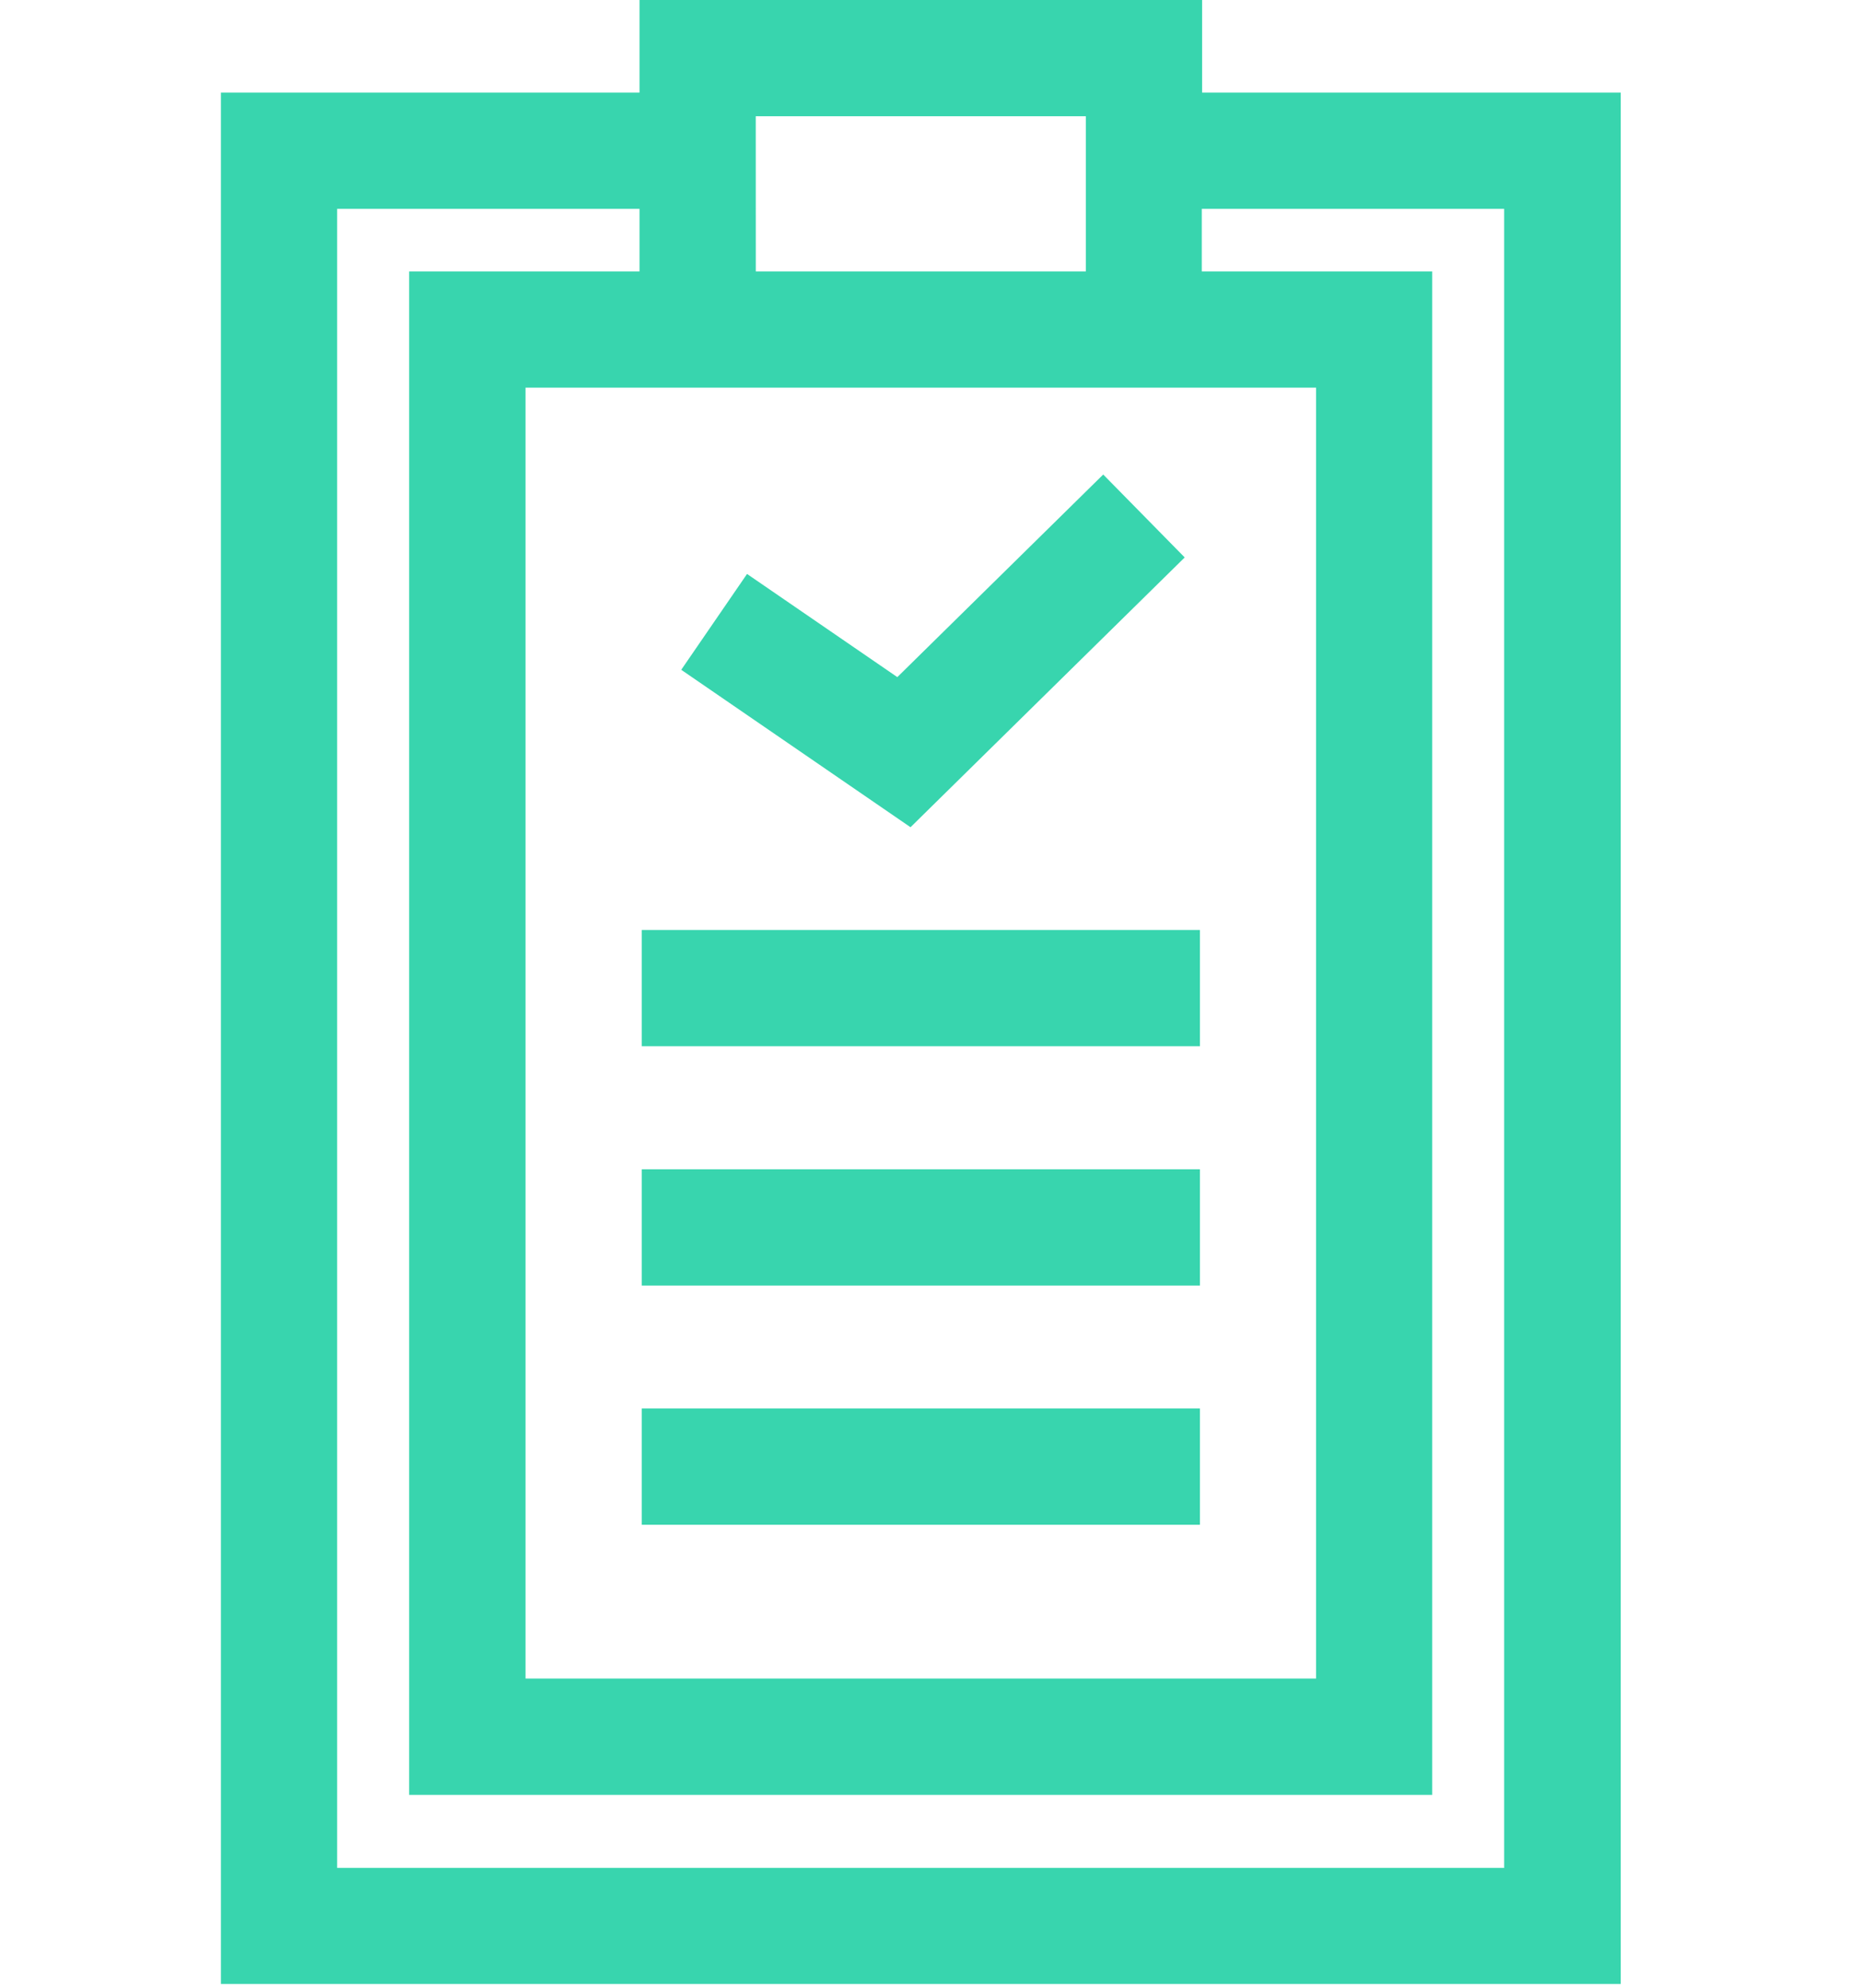 <svg xmlns="http://www.w3.org/2000/svg" width="59" height="63" viewBox="0 0 59 63">
  <g id="Grupo_1535" data-name="Grupo 1535" transform="translate(-670 -1059)">
    <g id="_014-clipboard" data-name="014-clipboard" transform="translate(677 1059)">
      <g id="Grupo_1434" data-name="Grupo 1434" transform="translate(0)">
        <g id="Grupo_1433" data-name="Grupo 1433">
          <path id="Trazado_25371" data-name="Trazado 25371" d="M106.457,2.934V0H88.631V2.934H75.367V62.861h44.355V2.934Zm-14.143.749h10.459V8.6H92.315Zm17.755,8.6v40.9H85.019v-40.9Zm5.969,46.9H79.05V6.618h9.581V8.6h-7.3V56.87h32.416V8.6h-7.3V6.618h9.581v52.56Z" transform="translate(-75.367)" fill="#38d5ae"/>
        </g>
      </g>
      <g id="Grupo_1436" data-name="Grupo 1436" transform="translate(13.334 29.466)">
        <g id="Grupo_1435" data-name="Grupo 1435">
          <rect id="Rectángulo_1128" data-name="Rectángulo 1128" width="17.688" height="3.683" fill="#38d5ae"/>
        </g>
      </g>
      <g id="Grupo_1438" data-name="Grupo 1438" transform="translate(13.334 37.048)">
        <g id="Grupo_1437" data-name="Grupo 1437">
          <rect id="Rectángulo_1129" data-name="Rectángulo 1129" width="17.688" height="3.683" fill="#38d5ae"/>
        </g>
      </g>
      <g id="Grupo_1440" data-name="Grupo 1440" transform="translate(13.334 44.628)">
        <g id="Grupo_1439" data-name="Grupo 1439">
          <rect id="Rectángulo_1130" data-name="Rectángulo 1130" width="17.688" height="3.683" fill="#38d5ae"/>
        </g>
      </g>
      <g id="Grupo_1442" data-name="Grupo 1442" transform="translate(14.587 15.035)">
        <g id="Grupo_1441" data-name="Grupo 1441">
          <path id="Trazado_25372" data-name="Trazado 25372" d="M207.546,122.461l-6.524,6.419-4.762-3.269-2.085,3.037,7.265,4.988,8.688-8.548Z" transform="translate(-194.176 -122.461)" fill="#38d5ae"/>
        </g>
      </g>
    </g>
    <rect id="Rectángulo_1148" data-name="Rectángulo 1148" width="59" height="63" transform="translate(670 1059)" fill="none"/>
  </g>
</svg>
